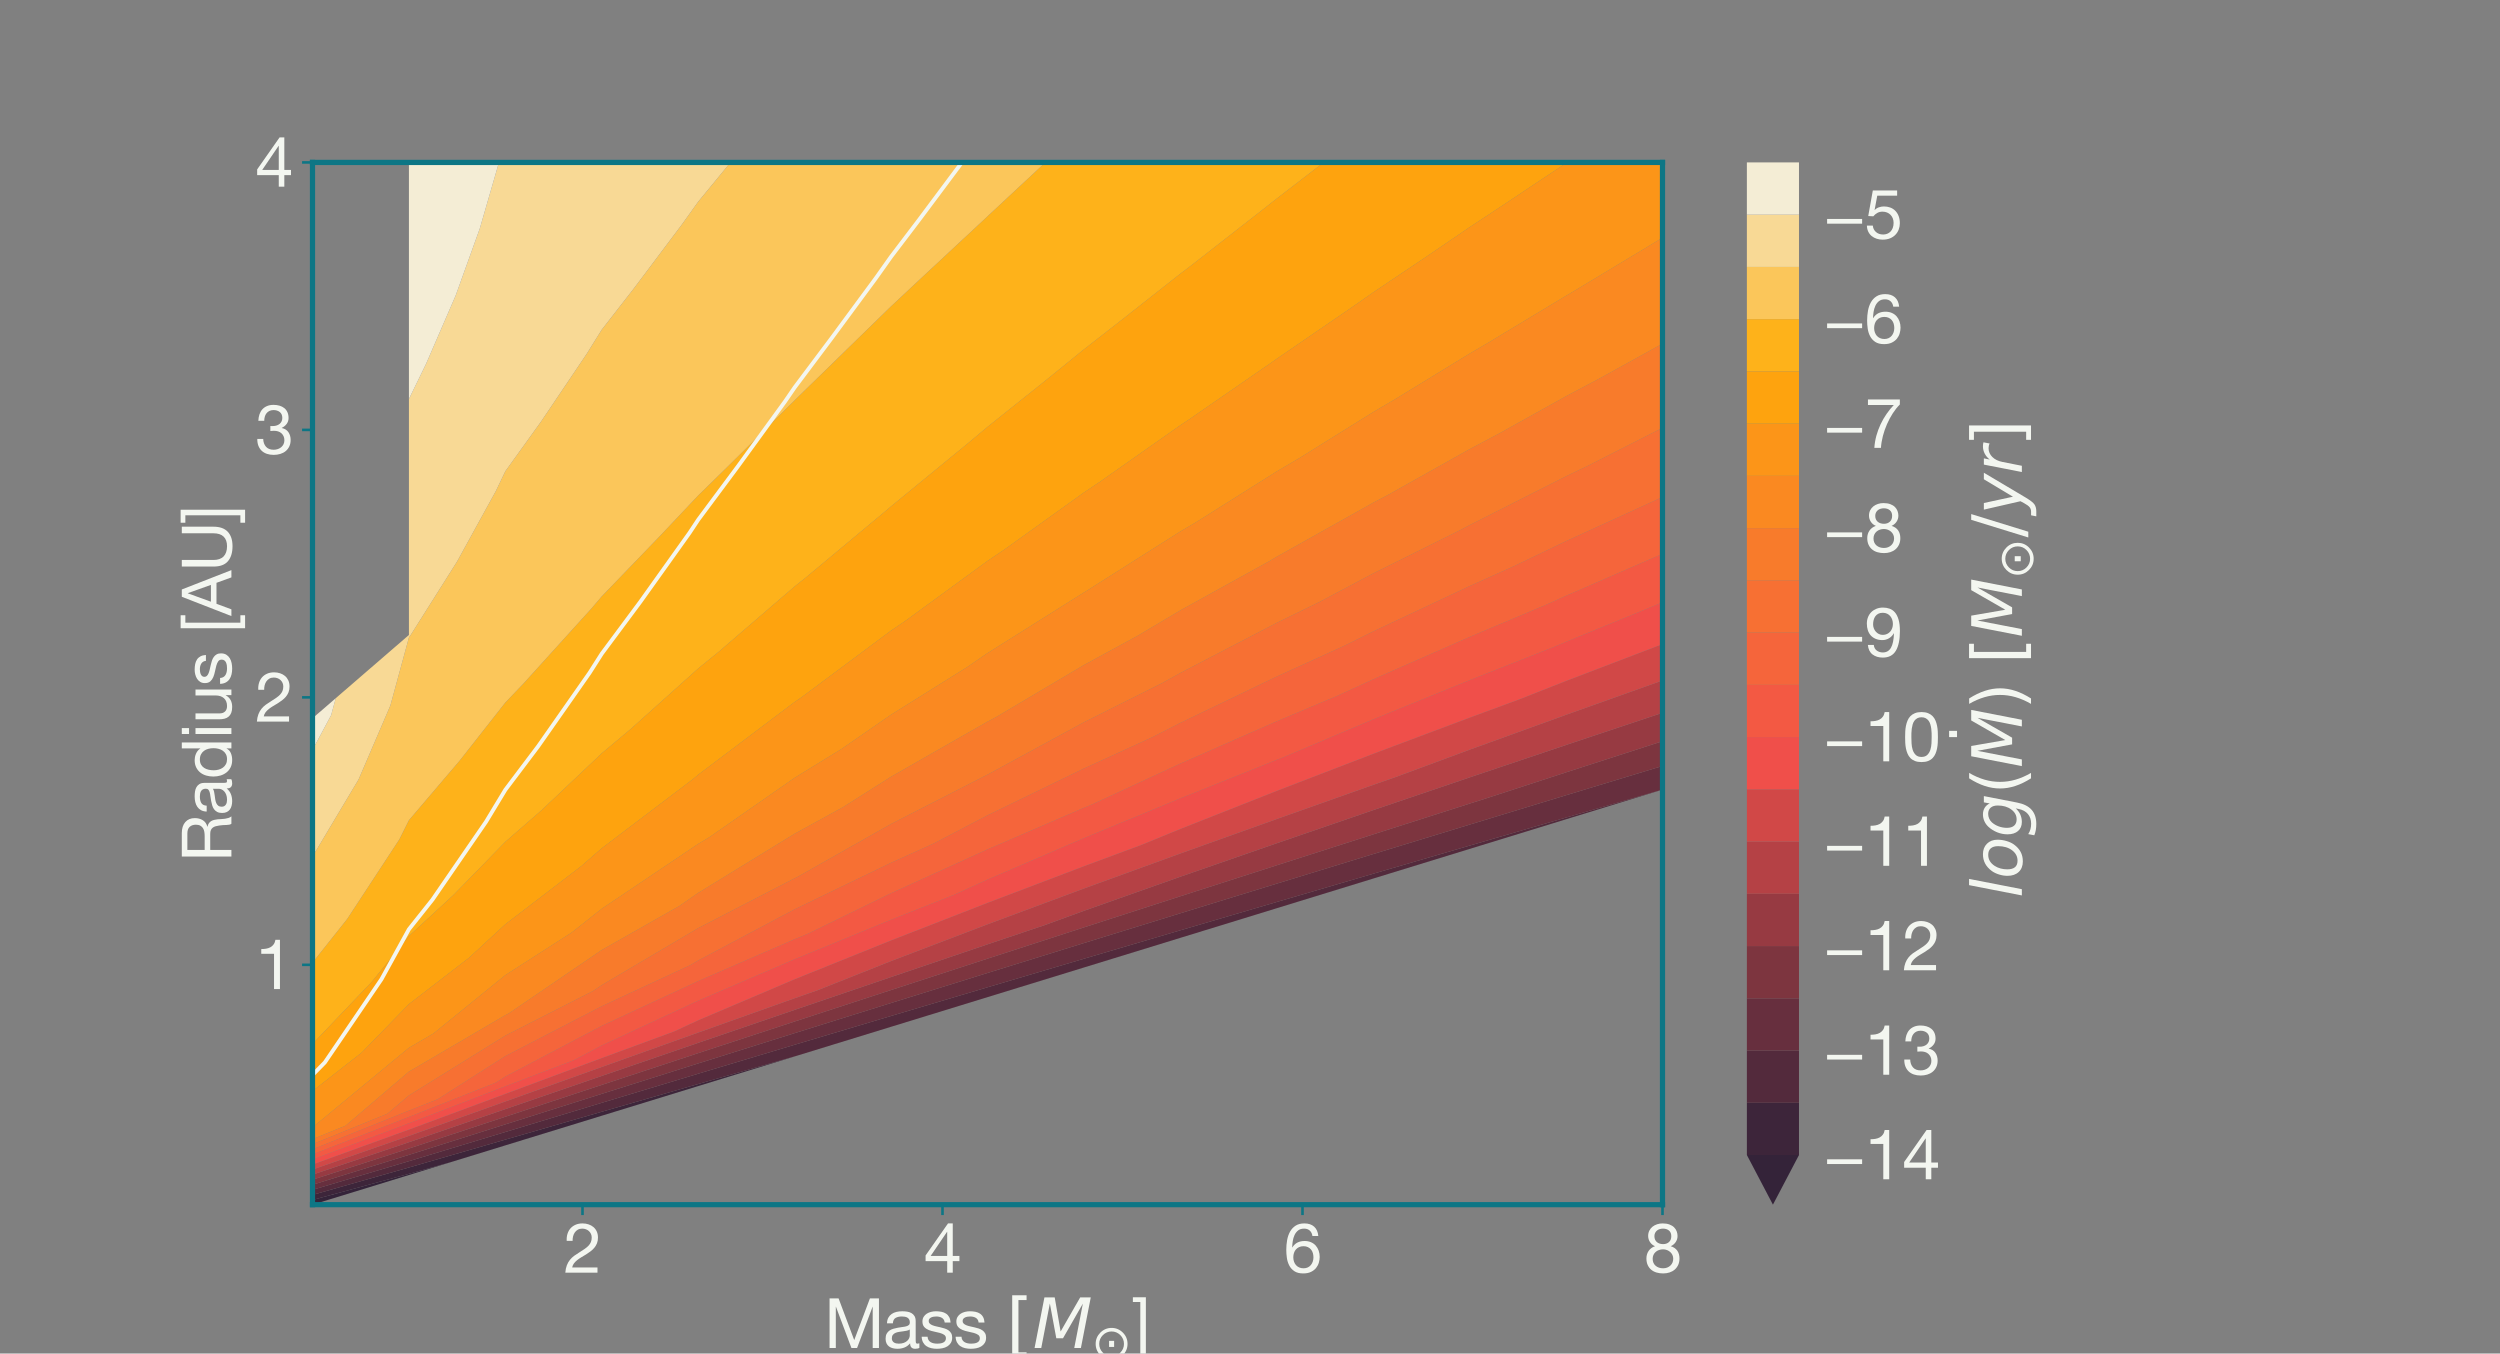 <?xml version="1.0" encoding="utf-8" standalone="no"?>
<!DOCTYPE svg PUBLIC "-//W3C//DTD SVG 1.1//EN"
  "http://www.w3.org/Graphics/SVG/1.1/DTD/svg11.dtd">
<svg xmlns:xlink="http://www.w3.org/1999/xlink" width="958.11pt" height="518.74pt" viewBox="0 0 958.11 518.74" xmlns="http://www.w3.org/2000/svg" version="1.1">
 <rect x="0" y="0" width="958.11" height="518.74" fill="#808080" stroke="none"/>
 <defs>
  <style type="text/css">*{stroke-linejoin: round; stroke-linecap: butt}</style>
 </defs>
 <g id="figure_1">
  <g id="patch_1">
   <path d="M 0 518.74 
L 958.11 518.74 
L 958.11 0 
L 0 0 
L 0 518.74 
z
" style="fill: none"/>
  </g>
  <g id="axes_1">
   <g id="patch_2">
    <path d="M 119.764 461.679 
L 637.143 461.679 
L 637.143 62.249 
L 119.764 62.249 
L 119.764 461.679 
z
" style="fill: none"/>
   </g>
   <g id="PathCollection_1">
    <path d="M 156.719 449.856 
L 172.931 445.333 
L 156.719 450.317 
L 119.764 461.679 
L 119.764 459.879 
z
" clip-path="url(#p3013d9d5b5)" style="fill: #342339"/>
   </g>
   <g id="PathCollection_2">
    <path d="M 156.719 447.434 
L 193.675 436.747 
L 230.631 426.067 
L 267.587 415.434 
L 304.542 404.853 
L 305.464 404.589 
L 304.542 404.872 
L 267.587 416.233 
L 230.631 427.595 
L 193.675 438.956 
L 172.931 445.333 
L 156.719 449.856 
L 119.764 459.879 
L 119.764 457.937 
z
" clip-path="url(#p3013d9d5b5)" style="fill: #3d253a"/>
   </g>
   <g id="PathCollection_3">
    <path d="M 156.719 445.012 
L 193.675 433.824 
L 230.631 422.637 
L 267.587 411.491 
L 304.542 400.396 
L 341.498 389.358 
L 378.454 378.371 
L 415.409 367.426 
L 452.365 356.528 
L 489.321 345.671 
L 526.276 334.85 
L 563.232 324.065 
L 600.188 313.315 
L 637.143 302.6 
L 637.143 302.619 
L 600.188 313.981 
L 563.232 325.342 
L 526.276 336.704 
L 489.321 348.065 
L 452.365 359.426 
L 415.409 370.788 
L 378.454 382.149 
L 341.498 393.51 
L 305.464 404.589 
L 304.542 404.853 
L 267.587 415.434 
L 230.631 426.067 
L 193.675 436.747 
L 156.719 447.434 
L 119.764 457.937 
L 119.764 455.995 
z
" clip-path="url(#p3013d9d5b5)" style="fill: #532a3c"/>
   </g>
   <g id="PathCollection_4">
    <path d="M 156.719 442.591 
L 193.675 430.902 
L 230.631 419.206 
L 267.587 407.549 
L 304.542 395.94 
L 341.498 384.387 
L 378.454 372.885 
L 415.409 361.42 
L 452.365 350.007 
L 489.321 338.64 
L 526.276 327.311 
L 563.232 316.02 
L 600.188 304.766 
L 637.143 293.545 
L 637.143 302.6 
L 600.188 313.315 
L 563.232 324.065 
L 526.276 334.85 
L 489.321 345.671 
L 452.365 356.528 
L 415.409 367.426 
L 378.454 378.371 
L 341.498 389.358 
L 304.542 400.396 
L 267.587 411.491 
L 230.631 422.637 
L 193.675 433.824 
L 156.719 445.012 
L 119.764 455.995 
L 119.764 454.053 
z
" clip-path="url(#p3013d9d5b5)" style="fill: #672f3e"/>
   </g>
   <g id="PathCollection_5">
    <path d="M 156.719 440.169 
L 193.675 427.98 
L 230.631 415.775 
L 267.587 403.606 
L 304.542 391.483 
L 341.498 379.417 
L 378.454 367.4 
L 415.409 355.414 
L 452.365 343.486 
L 489.321 331.61 
L 526.276 319.772 
L 563.232 307.976 
L 569.06 306.13 
L 600.188 295.994 
L 637.143 284.062 
L 637.143 286.595 
L 637.143 293.545 
L 600.188 304.766 
L 563.232 316.02 
L 526.276 327.311 
L 489.321 338.64 
L 452.365 350.007 
L 415.409 361.42 
L 378.454 372.885 
L 341.498 384.387 
L 304.542 395.94 
L 267.587 407.549 
L 230.631 419.206 
L 193.675 430.902 
L 156.719 442.591 
L 119.764 454.053 
L 119.764 452.112 
z
" clip-path="url(#p3013d9d5b5)" style="fill: #7d353f"/>
   </g>
   <g id="PathCollection_6">
    <path d="M 156.719 437.747 
L 193.675 425.058 
L 230.631 412.344 
L 267.587 399.664 
L 304.542 387.026 
L 341.498 374.446 
L 378.454 361.915 
L 400.489 354.5 
L 415.409 349.065 
L 452.365 335.997 
L 489.321 323.161 
L 526.276 310.476 
L 563.232 297.932 
L 600.188 285.506 
L 637.143 273.171 
L 637.143 284.062 
L 600.188 295.994 
L 569.06 306.13 
L 563.232 307.976 
L 526.276 319.772 
L 489.321 331.61 
L 452.365 343.486 
L 415.409 355.414 
L 378.454 367.4 
L 341.498 379.417 
L 304.542 391.483 
L 267.587 403.606 
L 230.631 415.775 
L 193.675 427.98 
L 156.719 440.169 
L 119.764 452.112 
L 119.764 450.17 
z
" clip-path="url(#p3013d9d5b5)" style="fill: #973a42"/>
   </g>
   <g id="PathCollection_7">
    <path d="M 156.719 435.326 
L 193.675 422.136 
L 230.631 408.913 
L 267.587 395.721 
L 304.542 382.57 
L 313.252 379.531 
L 341.498 368.317 
L 378.454 354.236 
L 415.409 340.516 
L 452.365 327.094 
L 489.321 313.88 
L 526.276 300.792 
L 534.664 297.875 
L 563.232 287.315 
L 600.188 273.944 
L 637.143 260.777 
L 637.143 270.57 
L 637.143 273.171 
L 600.188 285.506 
L 563.232 297.932 
L 526.276 310.476 
L 489.321 323.161 
L 452.365 335.997 
L 415.409 349.065 
L 400.489 354.5 
L 378.454 361.915 
L 341.498 374.446 
L 304.542 387.026 
L 267.587 399.664 
L 230.631 412.344 
L 193.675 425.058 
L 156.719 437.747 
L 119.764 450.17 
L 119.764 448.228 
z
" clip-path="url(#p3013d9d5b5)" style="fill: #b54145"/>
   </g>
   <g id="PathCollection_8">
    <path d="M 156.719 432.904 
L 193.675 419.213 
L 230.631 405.483 
L 258.381 395.276 
L 267.587 391.004 
L 304.542 375.286 
L 341.498 360.394 
L 378.454 346.01 
L 415.409 331.967 
L 437.568 323.745 
L 452.365 317.679 
L 489.321 303.09 
L 526.276 288.886 
L 563.232 275.023 
L 582.055 268.094 
L 600.188 260.956 
L 637.143 246.84 
L 637.143 254.545 
L 637.143 260.777 
L 600.188 273.944 
L 563.232 287.315 
L 534.664 297.875 
L 526.276 300.792 
L 489.321 313.88 
L 452.365 327.094 
L 415.409 340.516 
L 378.454 354.236 
L 341.498 368.317 
L 313.252 379.531 
L 304.542 382.57 
L 267.587 395.721 
L 230.631 408.913 
L 193.675 422.136 
L 156.719 435.326 
L 119.764 448.228 
L 119.764 446.286 
z
" clip-path="url(#p3013d9d5b5)" style="fill: #d14847"/>
   </g>
   <g id="PathCollection_9">
    <path d="M 156.719 430.482 
L 193.675 416.291 
L 219.836 406.336 
L 230.631 400.643 
L 267.587 383.49 
L 304.542 367.613 
L 341.498 352.471 
L 365.705 342.892 
L 378.454 337.088 
L 415.409 321.185 
L 452.365 305.95 
L 489.321 291.195 
L 491.396 290.391 
L 526.276 275.68 
L 563.232 260.666 
L 595.695 247.865 
L 600.188 245.962 
L 637.143 230.845 
L 637.143 238.521 
L 637.143 246.84 
L 600.188 260.956 
L 582.055 268.094 
L 563.232 275.023 
L 526.276 288.886 
L 489.321 303.09 
L 452.365 317.679 
L 437.568 323.745 
L 415.409 331.967 
L 378.454 346.01 
L 341.498 360.394 
L 304.542 375.286 
L 267.587 391.004 
L 258.381 395.276 
L 230.631 405.483 
L 193.675 419.213 
L 156.719 432.904 
L 119.764 446.286 
L 119.764 444.345 
z
" clip-path="url(#p3013d9d5b5)" style="fill: #f04f4a"/>
   </g>
   <g id="PathCollection_10">
    <path d="M 156.719 428.061 
L 190.059 414.88 
L 193.675 412.573 
L 230.631 393.138 
L 267.587 375.977 
L 304.542 359.939 
L 309.686 357.818 
L 341.498 342.3 
L 378.454 325.511 
L 415.409 309.572 
L 418.342 308.359 
L 452.365 292.633 
L 489.321 276.42 
L 512.72 266.572 
L 526.276 260.335 
L 563.232 244.097 
L 593.086 231.526 
L 600.188 228.309 
L 637.143 212.239 
L 637.143 222.496 
L 637.143 230.845 
L 600.188 245.962 
L 595.695 247.865 
L 563.232 260.666 
L 526.276 275.68 
L 491.396 290.391 
L 489.321 291.195 
L 452.365 305.95 
L 415.409 321.185 
L 378.454 337.088 
L 365.705 342.892 
L 341.498 352.471 
L 304.542 367.613 
L 267.587 383.49 
L 230.631 400.643 
L 219.836 406.336 
L 193.675 416.291 
L 156.719 430.482 
L 119.764 444.345 
L 119.764 442.403 
z
" clip-path="url(#p3013d9d5b5)" style="fill: #f35943"/>
   </g>
   <g id="PathCollection_11">
    <path d="M 156.719 425.639 
L 167.724 421.289 
L 193.675 404.732 
L 230.631 385.634 
L 264.705 369.803 
L 267.587 368.092 
L 304.542 348.477 
L 341.498 330.661 
L 357.915 323.221 
L 378.454 312.466 
L 415.409 294.518 
L 441.363 282.659 
L 452.365 277.05 
L 489.321 259.273 
L 515.228 247.483 
L 526.276 241.998 
L 563.232 224.606 
L 580.269 216.962 
L 600.188 207.38 
L 637.143 190.498 
L 637.143 206.471 
L 637.143 212.239 
L 600.188 228.309 
L 593.086 231.526 
L 563.232 244.097 
L 526.276 260.335 
L 512.72 266.572 
L 489.321 276.42 
L 452.365 292.633 
L 418.342 308.359 
L 415.409 309.572 
L 378.454 325.511 
L 341.498 342.3 
L 309.686 357.818 
L 304.542 359.939 
L 267.587 375.977 
L 230.631 393.138 
L 193.675 412.573 
L 190.059 414.88 
L 156.719 428.061 
L 119.764 442.403 
L 119.764 440.461 
z
" clip-path="url(#p3013d9d5b5)" style="fill: #f5653b"/>
   </g>
   <g id="PathCollection_12">
    <path d="M 148.546 426.791 
L 156.719 419.817 
L 193.675 396.892 
L 227.384 379.747 
L 230.631 377.532 
L 267.587 355.693 
L 304.542 336.604 
L 305.639 336.077 
L 341.498 315.781 
L 378.454 296.876 
L 378.586 296.813 
L 415.409 276.8 
L 445.353 261.804 
L 452.365 257.915 
L 489.321 238.698 
L 505.588 230.738 
L 526.276 219.768 
L 559.647 203.153 
L 563.232 201.24 
L 600.188 182.537 
L 608.519 178.528 
L 637.143 163.977 
L 637.143 174.422 
L 637.143 190.447 
L 637.143 190.498 
L 600.188 207.38 
L 580.269 216.962 
L 563.232 224.606 
L 526.276 241.998 
L 515.228 247.483 
L 489.321 259.273 
L 452.365 277.05 
L 441.363 282.659 
L 415.409 294.518 
L 378.454 312.466 
L 357.915 323.221 
L 341.498 330.661 
L 304.542 348.477 
L 267.587 368.092 
L 264.705 369.803 
L 230.631 385.634 
L 193.675 404.732 
L 167.724 421.289 
L 156.719 425.639 
L 119.764 440.461 
L 119.764 438.519 
z
" clip-path="url(#p3013d9d5b5)" style="fill: #f77033"/>
   </g>
   <g id="PathCollection_13">
    <path d="M 132.437 431.414 
L 156.719 410.694 
L 193.675 389.051 
L 195.009 388.373 
L 230.631 364.075 
L 260.351 347.216 
L 267.587 342.193 
L 304.542 319.527 
L 323.13 309.315 
L 341.498 297.676 
L 378.454 276.574 
L 381.693 274.852 
L 415.409 254.873 
L 436.23 243.532 
L 452.365 233.918 
L 486.252 215.187 
L 489.321 213.36 
L 526.276 192.66 
L 532.34 189.458 
L 563.232 172.14 
L 574.652 166.082 
L 600.188 151.851 
L 613.488 144.796 
L 637.143 131.714 
L 637.143 142.372 
L 637.143 158.397 
L 637.143 163.977 
L 608.519 178.528 
L 600.188 182.537 
L 563.232 201.24 
L 559.647 203.153 
L 526.276 219.768 
L 505.588 230.738 
L 489.321 238.698 
L 452.365 257.915 
L 445.353 261.804 
L 415.409 276.8 
L 378.586 296.813 
L 378.454 296.876 
L 341.498 315.781 
L 305.639 336.077 
L 304.542 336.604 
L 267.587 355.693 
L 230.631 377.532 
L 227.384 379.747 
L 193.675 396.892 
L 156.719 419.817 
L 148.546 426.791 
L 119.764 438.519 
L 119.764 436.578 
z
" clip-path="url(#p3013d9d5b5)" style="fill: #f87b2b"/>
   </g>
   <g id="PathCollection_14">
    <path d="M 119.764 435.05 
L 119.764 432.082 
L 156.719 401.57 
L 166.146 396.063 
L 193.675 373.713 
L 219.156 357.348 
L 230.631 348.268 
L 267.587 323.419 
L 271.827 320.881 
L 304.542 298.1 
L 322.638 286.955 
L 341.498 273.899 
L 370.74 255.612 
L 378.454 250.311 
L 415.409 227.067 
L 416.033 226.701 
L 452.365 203.684 
L 458.538 200.046 
L 489.321 180.67 
L 498.095 175.496 
L 526.276 157.936 
L 534.923 152.848 
L 563.232 135.52 
L 569.43 131.899 
L 600.188 113.352 
L 601.657 112.505 
L 631.507 94.529 
L 637.143 91.089 
L 637.143 94.298 
L 637.143 110.323 
L 637.143 126.348 
L 637.143 131.714 
L 613.488 144.796 
L 600.188 151.851 
L 574.652 166.082 
L 563.232 172.14 
L 532.34 189.458 
L 526.276 192.66 
L 489.321 213.36 
L 486.252 215.187 
L 452.365 233.918 
L 436.23 243.532 
L 415.409 254.873 
L 381.693 274.852 
L 378.454 276.574 
L 341.498 297.676 
L 323.13 309.315 
L 304.542 319.527 
L 267.587 342.193 
L 260.351 347.216 
L 230.631 364.075 
L 195.009 388.373 
L 193.675 389.051 
L 156.719 410.694 
L 132.437 431.414 
L 119.764 436.578 
z
" clip-path="url(#p3013d9d5b5)" style="fill: #fa8921"/>
   </g>
   <g id="PathCollection_15">
    <path d="M 138.632 403.394 
L 156.719 384.823 
L 179.817 367.023 
L 193.675 354.223 
L 222.794 331.936 
L 230.631 325.089 
L 265.498 298.667 
L 267.587 296.913 
L 304.542 269.04 
L 307.004 267.369 
L 341.498 241.687 
L 346.869 238.041 
L 378.454 214.987 
L 384.95 210.604 
L 415.409 188.759 
L 421.085 184.966 
L 452.365 162.977 
L 455.34 161.003 
L 487.795 138.592 
L 489.321 137.501 
L 518.323 117.629 
L 526.276 112.061 
L 547.235 97.984 
L 563.232 87.068 
L 574.621 79.555 
L 600.188 62.517 
L 600.601 62.249 
L 637.143 62.249 
L 637.143 78.274 
L 637.143 91.089 
L 631.507 94.529 
L 601.657 112.505 
L 600.188 113.352 
L 569.43 131.899 
L 563.232 135.52 
L 534.923 152.848 
L 526.276 157.936 
L 498.095 175.496 
L 489.321 180.67 
L 458.538 200.046 
L 452.365 203.684 
L 416.033 226.701 
L 415.409 227.067 
L 378.454 250.311 
L 370.74 255.612 
L 341.498 273.899 
L 322.638 286.955 
L 304.542 298.1 
L 271.827 320.881 
L 267.587 323.419 
L 230.631 348.268 
L 219.156 357.348 
L 193.675 373.713 
L 166.146 396.063 
L 156.719 401.57 
L 119.764 432.082 
L 119.764 418.169 
z
" clip-path="url(#p3013d9d5b5)" style="fill: #fc9518"/>
   </g>
   <g id="PathCollection_16">
    <path d="M 119.764 408.421 
L 119.764 400.091 
L 142.568 376.184 
L 156.719 358.749 
L 173.8 342.982 
L 193.675 322.608 
L 207.515 310.55 
L 230.631 288.692 
L 241.687 279.417 
L 267.587 256.191 
L 275.5 249.743 
L 304.542 224.75 
L 308.553 221.564 
L 340.564 194.868 
L 341.498 194.057 
L 371.289 169.616 
L 378.454 163.603 
L 400.839 145.72 
L 415.409 133.891 
L 429.246 123.106 
L 452.365 104.898 
L 456.57 101.7 
L 482.524 81.443 
L 489.321 76.092 
L 507.295 62.249 
L 526.276 62.249 
L 563.232 62.249 
L 600.188 62.249 
L 600.601 62.249 
L 600.188 62.517 
L 574.621 79.555 
L 563.232 87.068 
L 547.235 97.984 
L 526.276 112.061 
L 518.323 117.629 
L 489.321 137.501 
L 487.795 138.592 
L 455.34 161.003 
L 452.365 162.977 
L 421.085 184.966 
L 415.409 188.759 
L 384.95 210.604 
L 378.454 214.987 
L 346.869 238.041 
L 341.498 241.687 
L 307.004 267.369 
L 304.542 269.04 
L 267.587 296.913 
L 265.498 298.667 
L 230.631 325.089 
L 222.794 331.936 
L 193.675 354.223 
L 179.817 367.023 
L 156.719 384.823 
L 138.632 403.394 
L 119.764 418.169 
z
" clip-path="url(#p3013d9d5b5)" style="fill: #fea30e"/>
   </g>
   <g id="PathCollection_17">
    <path d="M 119.764 381.793 
L 119.764 368.941 
L 133.083 352.161 
L 153.035 321.716 
L 156.719 314.348 
L 176.184 291.499 
L 193.675 269.238 
L 200.565 262.03 
L 226.554 233.328 
L 230.631 228.54 
L 252.678 205.676 
L 267.587 189.884 
L 278.595 179.115 
L 304.33 153.632 
L 304.542 153.413 
L 329.321 129.25 
L 341.498 117.387 
L 353.767 105.914 
L 377.741 83.59 
L 378.454 82.907 
L 400.63 62.249 
L 415.409 62.249 
L 452.365 62.249 
L 489.321 62.249 
L 507.295 62.249 
L 489.321 76.092 
L 482.524 81.443 
L 456.57 101.7 
L 452.365 104.898 
L 429.246 123.106 
L 415.409 133.891 
L 400.839 145.72 
L 378.454 163.603 
L 371.289 169.616 
L 341.498 194.057 
L 340.564 194.868 
L 308.553 221.564 
L 304.542 224.75 
L 275.5 249.743 
L 267.587 256.191 
L 241.687 279.417 
L 230.631 288.692 
L 207.515 310.55 
L 193.675 322.608 
L 173.8 342.982 
L 156.719 358.749 
L 142.568 376.184 
L 119.764 400.091 
z
" clip-path="url(#p3013d9d5b5)" style="fill: #feb21a"/>
   </g>
   <g id="PathCollection_18">
    <path d="M 119.764 355.164 
L 119.764 328.535 
L 119.764 328.297 
L 137.463 298.642 
L 149.607 270.385 
L 156.719 244.321 
L 157.472 243.24 
L 175.17 215.207 
L 190.034 188.191 
L 193.675 180.589 
L 207.341 161.584 
L 224.806 135.676 
L 230.631 126.325 
L 242.987 110.455 
L 261.376 85.975 
L 267.587 77.287 
L 279.955 62.249 
L 304.542 62.249 
L 341.498 62.249 
L 378.454 62.249 
L 400.63 62.249 
L 378.454 82.907 
L 377.741 83.59 
L 353.767 105.914 
L 341.498 117.387 
L 329.321 129.25 
L 304.542 153.413 
L 304.33 153.632 
L 278.595 179.115 
L 267.587 189.884 
L 252.678 205.676 
L 230.631 228.54 
L 226.554 233.328 
L 200.565 262.03 
L 193.675 269.238 
L 176.184 291.499 
L 156.719 314.348 
L 153.035 321.716 
L 133.083 352.161 
L 119.764 368.941 
z
" clip-path="url(#p3013d9d5b5)" style="fill: #fbc65a"/>
   </g>
   <g id="PathCollection_19">
    <path d="M 119.764 301.907 
L 119.764 287.404 
L 126.896 274.109 
L 128.679 267.575 
L 156.719 243.347 
L 156.719 217.476 
L 156.719 191.605 
L 156.719 165.734 
L 156.719 152.92 
L 163.282 139.459 
L 174.63 113.257 
L 183.882 87.563 
L 191.215 62.249 
L 193.675 62.249 
L 230.631 62.249 
L 267.587 62.249 
L 279.955 62.249 
L 267.587 77.287 
L 261.376 85.975 
L 242.987 110.455 
L 230.631 126.325 
L 224.806 135.676 
L 207.341 161.584 
L 193.675 180.589 
L 190.034 188.191 
L 175.17 215.207 
L 157.472 243.24 
L 156.719 244.321 
L 149.607 270.385 
L 137.463 298.642 
L 119.764 328.297 
z
" clip-path="url(#p3013d9d5b5)" style="fill: #f8d995"/>
   </g>
   <g id="PathCollection_20">
    <path d="M 119.764 275.278 
L 128.679 267.575 
L 126.896 274.109 
L 119.764 287.404 
z
" clip-path="url(#p3013d9d5b5)" style="fill: #f4edd5"/>
    <path d="M 156.719 139.863 
L 156.719 113.991 
L 156.719 88.12 
L 156.719 62.249 
L 191.215 62.249 
L 183.882 87.563 
L 174.63 113.257 
L 163.282 139.459 
L 156.719 152.92 
z
" clip-path="url(#p3013d9d5b5)" style="fill: #f4edd5"/>
   </g>
   <g id="matplotlib.axis_1">
    <g id="xtick_1">
     <g id="line2d_1">
      <defs>
       <path id="m4ca82d173e" d="M 0 0 
L 0 4 
" style="stroke: #0d7685"/>
      </defs>
      <g>
       <use xlink:href="#m4ca82d173e" x="223.24" y="461.679" style="fill: #0d7685; stroke: #0d7685"/>
      </g>
     </g>
     <g id="text_1">
      <!-- 2 -->
      <g style="fill: #f3f6f0" transform="translate(216.012 487.744)scale(0.26 -0.26)">
       <defs>
        <path id="HelveticaNeue-32" d="M 282 2931 
L 826 2931 
Q 819 3136 867 3337 
Q 915 3539 1024 3699 
Q 1133 3859 1302 3958 
Q 1472 4058 1709 4058 
Q 1888 4058 2048 4000 
Q 2208 3942 2326 3833 
Q 2445 3725 2515 3574 
Q 2586 3424 2586 3238 
Q 2586 3002 2512 2822 
Q 2438 2643 2294 2489 
Q 2150 2336 1932 2185 
Q 1715 2035 1427 1856 
Q 1190 1715 972 1555 
Q 755 1395 582 1184 
Q 410 973 298 688 
Q 186 403 154 0 
L 3117 0 
L 3117 480 
L 787 480 
Q 826 691 950 854 
Q 1075 1018 1251 1158 
Q 1427 1299 1638 1424 
Q 1850 1549 2061 1677 
Q 2272 1811 2470 1958 
Q 2669 2106 2822 2288 
Q 2976 2470 3069 2700 
Q 3162 2931 3162 3232 
Q 3162 3552 3050 3795 
Q 2938 4038 2746 4201 
Q 2554 4365 2294 4451 
Q 2035 4538 1741 4538 
Q 1382 4538 1100 4416 
Q 819 4294 630 4080 
Q 442 3866 352 3571 
Q 262 3277 282 2931 
z
" transform="scale(0.016)"/>
       </defs>
       <use xlink:href="#HelveticaNeue-32"/>
      </g>
     </g>
    </g>
    <g id="xtick_2">
     <g id="line2d_2">
      <g>
       <use xlink:href="#m4ca82d173e" x="361.208" y="461.679" style="fill: #0d7685; stroke: #0d7685"/>
      </g>
     </g>
     <g id="text_2">
      <!-- 4 -->
      <g style="fill: #f3f6f0" transform="translate(353.98 487.744)scale(0.26 -0.26)">
       <defs>
        <path id="HelveticaNeue-34" d="M 2170 1542 
L 646 1542 
L 2157 3763 
L 2170 3763 
L 2170 1542 
z
M 2682 1542 
L 2682 4538 
L 2246 4538 
L 179 1587 
L 179 1062 
L 2170 1062 
L 2170 0 
L 2682 0 
L 2682 1062 
L 3296 1062 
L 3296 1542 
L 2682 1542 
z
" transform="scale(0.016)"/>
       </defs>
       <use xlink:href="#HelveticaNeue-34"/>
      </g>
     </g>
    </g>
    <g id="xtick_3">
     <g id="line2d_3">
      <g>
       <use xlink:href="#m4ca82d173e" x="499.175" y="461.679" style="fill: #0d7685; stroke: #0d7685"/>
      </g>
     </g>
     <g id="text_3">
      <!-- 6 -->
      <g style="fill: #f3f6f0" transform="translate(491.948 487.744)scale(0.26 -0.26)">
       <defs>
        <path id="HelveticaNeue-36" d="M 2650 3379 
L 3194 3379 
Q 3142 3942 2809 4240 
Q 2477 4538 1914 4538 
Q 1427 4538 1107 4333 
Q 787 4128 595 3789 
Q 403 3450 323 3011 
Q 243 2573 243 2106 
Q 243 1747 297 1363 
Q 352 979 518 659 
Q 685 339 992 134 
Q 1299 -70 1805 -70 
Q 2234 -70 2525 74 
Q 2816 218 2992 438 
Q 3168 659 3245 928 
Q 3322 1197 3322 1446 
Q 3322 1760 3226 2029 
Q 3130 2298 2954 2496 
Q 2778 2694 2518 2806 
Q 2259 2918 1933 2918 
Q 1562 2918 1277 2777 
Q 992 2637 800 2323 
L 787 2336 
Q 794 2598 838 2899 
Q 883 3200 1001 3459 
Q 1120 3718 1331 3888 
Q 1542 4058 1888 4058 
Q 2214 4058 2412 3872 
Q 2611 3686 2650 3379 
z
M 1830 2438 
Q 2061 2438 2233 2355 
Q 2406 2272 2521 2134 
Q 2637 1997 2691 1808 
Q 2746 1619 2746 1408 
Q 2746 1210 2685 1027 
Q 2624 845 2509 704 
Q 2394 563 2224 483 
Q 2054 403 1830 403 
Q 1606 403 1430 483 
Q 1254 563 1136 697 
Q 1018 832 954 1017 
Q 890 1203 890 1414 
Q 890 1626 950 1814 
Q 1011 2003 1132 2140 
Q 1254 2278 1427 2358 
Q 1600 2438 1830 2438 
z
" transform="scale(0.016)"/>
       </defs>
       <use xlink:href="#HelveticaNeue-36"/>
      </g>
     </g>
    </g>
    <g id="xtick_4">
     <g id="line2d_4">
      <g>
       <use xlink:href="#m4ca82d173e" x="637.143" y="461.679" style="fill: #0d7685; stroke: #0d7685"/>
      </g>
     </g>
     <g id="text_4">
      <!-- 8 -->
      <g style="fill: #f3f6f0" transform="translate(629.916 487.744)scale(0.26 -0.26)">
       <defs>
        <path id="HelveticaNeue-38" d="M 992 3360 
Q 992 3533 1056 3661 
Q 1120 3789 1225 3878 
Q 1331 3968 1478 4013 
Q 1626 4058 1786 4058 
Q 2118 4058 2332 3882 
Q 2547 3706 2547 3360 
Q 2547 3014 2336 2822 
Q 2125 2630 1798 2630 
Q 1632 2630 1485 2675 
Q 1338 2720 1229 2809 
Q 1120 2899 1056 3036 
Q 992 3174 992 3360 
z
M 416 3379 
Q 416 3072 589 2813 
Q 762 2554 1050 2438 
Q 666 2304 461 2006 
Q 256 1709 256 1306 
Q 256 960 374 701 
Q 493 442 701 269 
Q 909 96 1190 13 
Q 1472 -70 1798 -70 
Q 2112 -70 2387 19 
Q 2662 109 2864 285 
Q 3066 461 3184 717 
Q 3302 973 3302 1306 
Q 3302 1728 3104 2019 
Q 2906 2310 2496 2438 
Q 2784 2566 2953 2819 
Q 3123 3072 3123 3379 
Q 3123 3597 3046 3805 
Q 2970 4013 2806 4176 
Q 2643 4339 2380 4438 
Q 2118 4538 1747 4538 
Q 1485 4538 1245 4461 
Q 1005 4384 819 4237 
Q 634 4090 525 3875 
Q 416 3661 416 3379 
z
M 832 1280 
Q 832 1478 905 1638 
Q 979 1798 1110 1913 
Q 1242 2029 1418 2089 
Q 1594 2150 1792 2150 
Q 1984 2150 2153 2083 
Q 2323 2016 2451 1901 
Q 2579 1786 2652 1629 
Q 2726 1472 2726 1286 
Q 2726 1094 2659 934 
Q 2592 774 2467 656 
Q 2342 538 2172 470 
Q 2003 403 1798 403 
Q 1376 403 1104 636 
Q 832 870 832 1280 
z
" transform="scale(0.016)"/>
       </defs>
       <use xlink:href="#HelveticaNeue-38"/>
      </g>
     </g>
    </g>
    <g id="text_5">
     <!-- Mass $[M_{\odot}$] -->
     <g style="fill: #f3f6f0" transform="translate(315.794 516.627)scale(0.26 -0.26)">
      <defs>
       <path id="HelveticaNeue-4d" d="M 512 4570 
L 512 0 
L 1088 0 
L 1088 3802 
L 1101 3802 
L 2528 0 
L 3046 0 
L 4474 3802 
L 4486 3802 
L 4486 0 
L 5062 0 
L 5062 4570 
L 4230 4570 
L 2784 730 
L 1344 4570 
L 512 4570 
z
" transform="scale(0.016)"/>
       <path id="HelveticaNeue-61" d="M 3341 13 
Q 3200 -70 2950 -70 
Q 2739 -70 2614 48 
Q 2490 166 2490 435 
Q 2266 166 1968 48 
Q 1670 -70 1325 -70 
Q 1101 -70 899 -19 
Q 698 32 550 141 
Q 403 250 316 426 
Q 230 602 230 851 
Q 230 1133 326 1312 
Q 422 1491 579 1603 
Q 736 1715 937 1772 
Q 1139 1830 1350 1869 
Q 1574 1914 1776 1936 
Q 1978 1958 2131 2000 
Q 2285 2042 2374 2122 
Q 2464 2202 2464 2355 
Q 2464 2534 2397 2643 
Q 2330 2752 2224 2809 
Q 2118 2867 1987 2886 
Q 1856 2906 1728 2906 
Q 1382 2906 1152 2774 
Q 922 2643 902 2278 
L 358 2278 
Q 371 2586 486 2797 
Q 602 3008 794 3139 
Q 986 3270 1232 3328 
Q 1478 3386 1760 3386 
Q 1984 3386 2205 3354 
Q 2426 3322 2605 3222 
Q 2784 3123 2893 2944 
Q 3002 2765 3002 2477 
L 3002 774 
Q 3002 582 3024 492 
Q 3046 403 3174 403 
Q 3245 403 3341 435 
L 3341 13 
z
M 2458 1709 
Q 2355 1632 2188 1597 
Q 2022 1562 1840 1539 
Q 1658 1517 1472 1488 
Q 1286 1459 1139 1395 
Q 992 1331 899 1212 
Q 806 1094 806 890 
Q 806 755 860 662 
Q 915 570 1001 512 
Q 1088 454 1203 428 
Q 1318 403 1446 403 
Q 1715 403 1907 476 
Q 2099 550 2220 662 
Q 2342 774 2400 905 
Q 2458 1037 2458 1152 
L 2458 1709 
z
" transform="scale(0.016)"/>
       <path id="HelveticaNeue-73" d="M 742 1043 
L 198 1043 
Q 211 736 326 521 
Q 442 307 634 176 
Q 826 45 1075 -12 
Q 1325 -70 1600 -70 
Q 1850 -70 2102 -22 
Q 2355 26 2556 147 
Q 2758 269 2883 467 
Q 3008 666 3008 966 
Q 3008 1203 2915 1363 
Q 2822 1523 2672 1628 
Q 2522 1734 2326 1798 
Q 2131 1862 1926 1907 
Q 1734 1952 1542 1993 
Q 1350 2035 1196 2096 
Q 1043 2157 944 2249 
Q 845 2342 845 2483 
Q 845 2611 909 2691 
Q 973 2771 1075 2819 
Q 1178 2867 1302 2886 
Q 1427 2906 1549 2906 
Q 1683 2906 1814 2877 
Q 1946 2848 2054 2784 
Q 2163 2720 2233 2614 
Q 2304 2509 2317 2349 
L 2861 2349 
Q 2842 2650 2733 2851 
Q 2624 3053 2441 3171 
Q 2259 3290 2022 3338 
Q 1786 3386 1504 3386 
Q 1286 3386 1065 3331 
Q 845 3277 669 3165 
Q 493 3053 381 2873 
Q 269 2694 269 2445 
Q 269 2125 429 1945 
Q 589 1766 829 1667 
Q 1069 1568 1350 1513 
Q 1632 1459 1872 1392 
Q 2112 1325 2272 1216 
Q 2432 1107 2432 896 
Q 2432 742 2355 643 
Q 2278 544 2160 493 
Q 2042 442 1901 422 
Q 1760 403 1632 403 
Q 1466 403 1309 435 
Q 1152 467 1027 540 
Q 902 614 825 739 
Q 749 864 742 1043 
z
" transform="scale(0.016)"/>
       <path id="HelveticaNeue-20" transform="scale(0.016)"/>
       <path id="DejaVuSans-5b" d="M 550 4863 
L 1875 4863 
L 1875 4416 
L 1125 4416 
L 1125 -397 
L 1875 -397 
L 1875 -844 
L 550 -844 
L 550 4863 
z
" transform="scale(0.016)"/>
       <path id="DejaVuSans-Oblique-4d" d="M 1081 4666 
L 2028 4666 
L 2572 1522 
L 4378 4666 
L 5350 4666 
L 4441 0 
L 3828 0 
L 4622 4091 
L 2791 897 
L 2175 897 
L 1581 4103 
L 788 0 
L 172 0 
L 1081 4666 
z
" transform="scale(0.016)"/>
       <path id="DejaVuSans-2299" d="M 2350 2403 
L 3013 2403 
L 3013 1609 
L 2350 1609 
L 2350 2403 
z
M 3306 3522 
Q 3016 3644 2681 3644 
Q 2347 3644 2056 3522 
Q 1769 3400 1531 3163 
Q 1291 2922 1172 2634 
Q 1053 2347 1053 2006 
Q 1053 1675 1172 1387 
Q 1291 1100 1531 859 
Q 1769 622 2056 500 
Q 2347 378 2681 378 
Q 3016 378 3306 500 
Q 3594 622 3831 859 
Q 4072 1100 4190 1387 
Q 4309 1675 4309 2006 
Q 4309 2347 4190 2634 
Q 4072 2922 3831 3163 
Q 3594 3400 3306 3522 
z
M 1878 3956 
Q 2250 4113 2681 4113 
Q 3113 4113 3484 3956 
Q 3856 3800 4163 3494 
Q 4472 3184 4625 2813 
Q 4778 2444 4778 2006 
Q 4778 1578 4625 1206 
Q 4472 838 4163 528 
Q 3856 222 3484 65 
Q 3113 -91 2681 -91 
Q 2250 -91 1878 65 
Q 1506 222 1200 528 
Q 891 838 738 1206 
Q 584 1578 584 2006 
Q 584 2444 738 2813 
Q 891 3184 1200 3494 
Q 1506 3800 1878 3956 
z
" transform="scale(0.016)"/>
       <path id="HelveticaNeue-5d" d="M 0 -826 
L 0 -1261 
L 1197 -1261 
L 1197 4678 
L 0 4678 
L 0 4243 
L 685 4243 
L 685 -826 
L 0 -826 
z
" transform="scale(0.016)"/>
      </defs>
      <use xlink:href="#HelveticaNeue-4d" transform="translate(0 0.016)"/>
      <use xlink:href="#HelveticaNeue-61" transform="translate(87.1 0.016)"/>
      <use xlink:href="#HelveticaNeue-73" transform="translate(140.8 0.016)"/>
      <use xlink:href="#HelveticaNeue-73" transform="translate(190.8 0.016)"/>
      <use xlink:href="#HelveticaNeue-20" transform="translate(240.8 0.016)"/>
      <use xlink:href="#DejaVuSans-5b" transform="translate(268.6 0.016)"/>
      <use xlink:href="#DejaVuSans-Oblique-4d" transform="translate(307.614 0.016)"/>
      <use xlink:href="#DejaVuSans-2299" transform="translate(393.893 -16.391)scale(0.7)"/>
      <use xlink:href="#HelveticaNeue-5d" transform="translate(455.28 0.016)"/>
     </g>
    </g>
   </g>
   <g id="matplotlib.axis_2">
    <g id="ytick_1">
     <g id="line2d_5">
      <defs>
       <path id="me1aeecb854" d="M 0 0 
L -4 0 
" style="stroke: #0d7685"/>
      </defs>
      <g>
       <use xlink:href="#me1aeecb854" x="119.764" y="369.774" style="fill: #0d7685; stroke: #0d7685"/>
      </g>
     </g>
     <g id="text_6">
      <!-- 1 -->
      <g style="fill: #f3f6f0" transform="translate(97.809 379.057)scale(0.26 -0.26)">
       <defs>
        <path id="HelveticaNeue-31" d="M 2278 0 
L 2278 4538 
L 1862 4538 
Q 1818 4282 1696 4115 
Q 1574 3949 1398 3853 
Q 1222 3757 1004 3721 
Q 787 3686 557 3686 
L 557 3251 
L 1734 3251 
L 1734 0 
L 2278 0 
z
" transform="scale(0.016)"/>
       </defs>
       <use xlink:href="#HelveticaNeue-31"/>
      </g>
     </g>
    </g>
    <g id="ytick_2">
     <g id="line2d_6">
      <g>
       <use xlink:href="#me1aeecb854" x="119.764" y="267.266" style="fill: #0d7685; stroke: #0d7685"/>
      </g>
     </g>
     <g id="text_7">
      <!-- 2 -->
      <g style="fill: #f3f6f0" transform="translate(97.809 276.549)scale(0.26 -0.26)">
       <use xlink:href="#HelveticaNeue-32"/>
      </g>
     </g>
    </g>
    <g id="ytick_3">
     <g id="line2d_7">
      <g>
       <use xlink:href="#me1aeecb854" x="119.764" y="164.757" style="fill: #0d7685; stroke: #0d7685"/>
      </g>
     </g>
     <g id="text_8">
      <!-- 3 -->
      <g style="fill: #f3f6f0" transform="translate(97.809 174.04)scale(0.26 -0.26)">
       <defs>
        <path id="HelveticaNeue-33" d="M 1395 2592 
L 1395 2131 
Q 1549 2150 1722 2150 
Q 1926 2150 2102 2096 
Q 2278 2042 2406 1930 
Q 2534 1818 2611 1654 
Q 2688 1491 2688 1280 
Q 2688 1075 2608 912 
Q 2528 749 2393 637 
Q 2259 525 2080 464 
Q 1901 403 1702 403 
Q 1235 403 992 681 
Q 749 960 736 1402 
L 192 1402 
Q 186 1050 291 774 
Q 397 499 595 310 
Q 794 122 1075 26 
Q 1357 -70 1702 -70 
Q 2022 -70 2307 16 
Q 2592 102 2803 275 
Q 3014 448 3139 707 
Q 3264 966 3264 1306 
Q 3264 1715 3062 2016 
Q 2861 2317 2445 2406 
L 2445 2419 
Q 2714 2541 2893 2777 
Q 3072 3014 3072 3322 
Q 3072 3635 2966 3865 
Q 2861 4096 2675 4243 
Q 2490 4390 2237 4464 
Q 1984 4538 1690 4538 
Q 1350 4538 1091 4429 
Q 832 4320 659 4128 
Q 486 3936 393 3667 
Q 301 3398 288 3072 
L 832 3072 
Q 832 3270 883 3449 
Q 934 3629 1040 3763 
Q 1146 3898 1309 3978 
Q 1472 4058 1690 4058 
Q 2035 4058 2265 3875 
Q 2496 3693 2496 3328 
Q 2496 3149 2425 3008 
Q 2355 2867 2236 2774 
Q 2118 2682 1961 2634 
Q 1805 2586 1632 2586 
L 1517 2586 
Q 1485 2586 1453 2586 
Q 1427 2586 1395 2592 
z
" transform="scale(0.016)"/>
       </defs>
       <use xlink:href="#HelveticaNeue-33"/>
      </g>
     </g>
    </g>
    <g id="ytick_4">
     <g id="line2d_8">
      <g>
       <use xlink:href="#me1aeecb854" x="119.764" y="62.249" style="fill: #0d7685; stroke: #0d7685"/>
      </g>
     </g>
     <g id="text_9">
      <!-- 4 -->
      <g style="fill: #f3f6f0" transform="translate(97.809 71.532)scale(0.26 -0.26)">
       <use xlink:href="#HelveticaNeue-34"/>
      </g>
     </g>
    </g>
    <g id="text_10">
     <!-- Radius [AU] -->
     <g style="fill: #f3f6f0" transform="translate(88.687 330.332)rotate(-90)scale(0.26 -0.26)">
      <defs>
       <path id="HelveticaNeue-52" d="M 499 4570 
L 499 0 
L 1107 0 
L 1107 1952 
L 2592 1952 
Q 2816 1952 2950 1885 
Q 3085 1818 3168 1706 
Q 3251 1594 3289 1443 
Q 3328 1293 3354 1126 
Q 3386 960 3392 787 
Q 3398 614 3404 464 
Q 3411 314 3433 192 
Q 3456 70 3520 0 
L 4198 0 
Q 4102 115 4054 265 
Q 4006 416 3980 582 
Q 3955 749 3948 921 
Q 3942 1094 3930 1261 
Q 3910 1427 3875 1580 
Q 3840 1734 3766 1859 
Q 3693 1984 3568 2073 
Q 3443 2163 3245 2202 
L 3245 2214 
Q 3661 2330 3849 2643 
Q 4038 2957 4038 3373 
Q 4038 3930 3670 4250 
Q 3302 4570 2650 4570 
L 499 4570 
z
M 2374 2464 
L 1107 2464 
L 1107 4058 
L 2618 4058 
Q 3046 4058 3238 3840 
Q 3430 3622 3430 3277 
Q 3430 3027 3344 2870 
Q 3258 2714 3114 2621 
Q 2970 2528 2778 2496 
Q 2586 2464 2374 2464 
z
" transform="scale(0.016)"/>
       <path id="HelveticaNeue-64" d="M 806 1626 
Q 806 1869 857 2099 
Q 909 2330 1024 2509 
Q 1139 2688 1331 2797 
Q 1523 2906 1798 2906 
Q 2080 2906 2278 2800 
Q 2477 2694 2601 2521 
Q 2726 2349 2784 2121 
Q 2842 1894 2842 1651 
Q 2842 1421 2787 1197 
Q 2733 973 2611 797 
Q 2490 621 2298 512 
Q 2106 403 1830 403 
Q 1568 403 1373 505 
Q 1178 608 1053 781 
Q 928 954 867 1174 
Q 806 1395 806 1626 
z
M 3366 0 
L 3366 4570 
L 2822 4570 
L 2822 2867 
L 2810 2867 
Q 2720 3014 2589 3113 
Q 2458 3213 2310 3273 
Q 2163 3334 2016 3360 
Q 1869 3386 1741 3386 
Q 1363 3386 1078 3248 
Q 794 3110 605 2876 
Q 416 2643 323 2329 
Q 230 2016 230 1664 
Q 230 1312 326 998 
Q 422 685 611 448 
Q 800 211 1085 70 
Q 1370 -70 1754 -70 
Q 2099 -70 2387 51 
Q 2675 173 2810 448 
L 2822 448 
L 2822 0 
L 3366 0 
z
" transform="scale(0.016)"/>
       <path id="HelveticaNeue-69" d="M 986 3904 
L 986 4570 
L 442 4570 
L 442 3904 
L 986 3904 
z
M 442 3309 
L 442 0 
L 986 0 
L 986 3309 
L 442 3309 
z
" transform="scale(0.016)"/>
       <path id="HelveticaNeue-75" d="M 3149 0 
L 3149 3309 
L 2605 3309 
L 2605 1440 
Q 2605 1216 2544 1027 
Q 2483 838 2361 697 
Q 2240 557 2057 480 
Q 1875 403 1626 403 
Q 1312 403 1133 582 
Q 954 762 954 1069 
L 954 3309 
L 410 3309 
L 410 1133 
Q 410 864 464 643 
Q 518 422 652 262 
Q 787 102 1004 16 
Q 1222 -70 1549 -70 
Q 1914 -70 2182 74 
Q 2451 218 2624 525 
L 2637 525 
L 2637 0 
L 3149 0 
z
" transform="scale(0.016)"/>
       <path id="HelveticaNeue-5b" d="M 1658 4243 
L 1658 4678 
L 461 4678 
L 461 -1261 
L 1658 -1261 
L 1658 -826 
L 973 -826 
L 973 4243 
L 1658 4243 
z
" transform="scale(0.016)"/>
       <path id="HelveticaNeue-41" d="M 1286 1888 
L 2061 4019 
L 2074 4019 
L 2835 1888 
L 1286 1888 
z
M 1741 4570 
L -38 0 
L 582 0 
L 1094 1376 
L 3027 1376 
L 3526 0 
L 4198 0 
L 2413 4570 
L 1741 4570 
z
" transform="scale(0.016)"/>
       <path id="HelveticaNeue-55" d="M 4147 1651 
L 4147 4570 
L 3539 4570 
L 3539 1651 
Q 3539 1037 3235 720 
Q 2931 403 2349 403 
Q 1734 403 1408 720 
Q 1082 1037 1082 1651 
L 1082 4570 
L 474 4570 
L 474 1651 
Q 474 736 970 317 
Q 1466 -102 2349 -102 
Q 3213 -102 3680 336 
Q 4147 774 4147 1651 
z
" transform="scale(0.016)"/>
      </defs>
      <use xlink:href="#HelveticaNeue-52"/>
      <use xlink:href="#HelveticaNeue-61" x="68.5"/>
      <use xlink:href="#HelveticaNeue-64" x="122.2"/>
      <use xlink:href="#HelveticaNeue-69" x="181.5"/>
      <use xlink:href="#HelveticaNeue-75" x="203.7"/>
      <use xlink:href="#HelveticaNeue-73" x="259.3"/>
      <use xlink:href="#HelveticaNeue-20" x="309.3"/>
      <use xlink:href="#HelveticaNeue-5b" x="337.1"/>
      <use xlink:href="#HelveticaNeue-41" x="363"/>
      <use xlink:href="#HelveticaNeue-55" x="427.8"/>
      <use xlink:href="#HelveticaNeue-5d" x="500"/>
     </g>
    </g>
   </g>
   <g id="PathCollection_21">
    <path d="M 119.764 411.996 
L 124.5 407.159 
L 146.18 375.296 
L 156.719 356.141 
L 165.733 344.8 
L 186.292 314.9 
L 193.675 302.683 
L 206.299 285.945 
L 225.951 257.867 
L 230.631 250.517 
L 245.417 230.622 
L 264.23 204.255 
L 267.587 199.189 
L 282.837 178.681 
L 300.82 153.92 
L 304.542 148.496 
L 318.474 129.917 
L 335.626 106.658 
L 341.498 98.376 
L 352.335 84.111 
L 368.648 62.249 
" clip-path="url(#p3013d9d5b5)" style="fill: none; stroke: #f3f6f0; stroke-width: 1.5"/>
   </g>
   <g id="patch_3">
    <path d="M 119.764 461.679 
L 119.764 62.249 
" style="fill: none; stroke: #0d7685; stroke-width: 2; stroke-linejoin: miter; stroke-linecap: square"/>
   </g>
   <g id="patch_4">
    <path d="M 637.143 461.679 
L 637.143 62.249 
" style="fill: none; stroke: #0d7685; stroke-width: 2; stroke-linejoin: miter; stroke-linecap: square"/>
   </g>
   <g id="patch_5">
    <path d="M 119.764 461.679 
L 637.143 461.679 
" style="fill: none; stroke: #0d7685; stroke-width: 2; stroke-linejoin: miter; stroke-linecap: square"/>
   </g>
   <g id="patch_6">
    <path d="M 119.764 62.249 
L 637.143 62.249 
" style="fill: none; stroke: #0d7685; stroke-width: 2; stroke-linejoin: miter; stroke-linecap: square"/>
   </g>
  </g>
  <g id="axes_2">
   <g id="patch_7">
    <path d="M 669.48 442.658 
L 689.451 442.658 
L 689.451 62.249 
L 669.48 62.249 
L 669.48 442.658 
z
" style="fill: none"/>
   </g>
   <g id="patch_8">
    <path clip-path="url(#pe530a01945)" style="fill: none"/>
   </g>
   <g id="patch_9">
    <path d="M 669.48 442.658 
L 679.465 461.679 
L 689.451 442.658 
" style="fill: #342339"/>
   </g>
   <g id="QuadMesh_1">
    <path d="M 669.48 442.658 
L 689.451 442.658 
L 689.451 422.637 
L 669.48 422.637 
L 669.48 442.658 
" clip-path="url(#pe530a01945)" style="fill: #3d253a"/>
    <path d="M 669.48 422.637 
L 689.451 422.637 
L 689.451 402.615 
L 669.48 402.615 
L 669.48 422.637 
" clip-path="url(#pe530a01945)" style="fill: #532a3c"/>
    <path d="M 669.48 402.615 
L 689.451 402.615 
L 689.451 382.594 
L 669.48 382.594 
L 669.48 402.615 
" clip-path="url(#pe530a01945)" style="fill: #672f3e"/>
    <path d="M 669.48 382.594 
L 689.451 382.594 
L 689.451 362.572 
L 669.48 362.572 
L 669.48 382.594 
" clip-path="url(#pe530a01945)" style="fill: #7d353f"/>
    <path d="M 669.48 362.572 
L 689.451 362.572 
L 689.451 342.551 
L 669.48 342.551 
L 669.48 362.572 
" clip-path="url(#pe530a01945)" style="fill: #973a42"/>
    <path d="M 669.48 342.551 
L 689.451 342.551 
L 689.451 322.529 
L 669.48 322.529 
L 669.48 342.551 
" clip-path="url(#pe530a01945)" style="fill: #b54145"/>
    <path d="M 669.48 322.529 
L 689.451 322.529 
L 689.451 302.507 
L 669.48 302.507 
L 669.48 322.529 
" clip-path="url(#pe530a01945)" style="fill: #d14847"/>
    <path d="M 669.48 302.507 
L 689.451 302.507 
L 689.451 282.486 
L 669.48 282.486 
L 669.48 302.507 
" clip-path="url(#pe530a01945)" style="fill: #f04f4a"/>
    <path d="M 669.48 282.486 
L 689.451 282.486 
L 689.451 262.464 
L 669.48 262.464 
L 669.48 282.486 
" clip-path="url(#pe530a01945)" style="fill: #f35943"/>
    <path d="M 669.48 262.464 
L 689.451 262.464 
L 689.451 242.443 
L 669.48 242.443 
L 669.48 262.464 
" clip-path="url(#pe530a01945)" style="fill: #f5653b"/>
    <path d="M 669.48 242.443 
L 689.451 242.443 
L 689.451 222.421 
L 669.48 222.421 
L 669.48 242.443 
" clip-path="url(#pe530a01945)" style="fill: #f77033"/>
    <path d="M 669.48 222.421 
L 689.451 222.421 
L 689.451 202.4 
L 669.48 202.4 
L 669.48 222.421 
" clip-path="url(#pe530a01945)" style="fill: #f87b2b"/>
    <path d="M 669.48 202.4 
L 689.451 202.4 
L 689.451 182.378 
L 669.48 182.378 
L 669.48 202.4 
" clip-path="url(#pe530a01945)" style="fill: #fa8921"/>
    <path d="M 669.48 182.378 
L 689.451 182.378 
L 689.451 162.357 
L 669.48 162.357 
L 669.48 182.378 
" clip-path="url(#pe530a01945)" style="fill: #fc9518"/>
    <path d="M 669.48 162.357 
L 689.451 162.357 
L 689.451 142.335 
L 669.48 142.335 
L 669.48 162.357 
" clip-path="url(#pe530a01945)" style="fill: #fea30e"/>
    <path d="M 669.48 142.335 
L 689.451 142.335 
L 689.451 122.313 
L 669.48 122.313 
L 669.48 142.335 
" clip-path="url(#pe530a01945)" style="fill: #feb21a"/>
    <path d="M 669.48 122.313 
L 689.451 122.313 
L 689.451 102.292 
L 669.48 102.292 
L 669.48 122.313 
" clip-path="url(#pe530a01945)" style="fill: #fbc65a"/>
    <path d="M 669.48 102.292 
L 689.451 102.292 
L 689.451 82.27 
L 669.48 82.27 
L 669.48 102.292 
" clip-path="url(#pe530a01945)" style="fill: #f8d995"/>
    <path d="M 669.48 82.27 
L 689.451 82.27 
L 689.451 62.249 
L 669.48 62.249 
L 669.48 82.27 
" clip-path="url(#pe530a01945)" style="fill: #f4edd5"/>
   </g>
   <g id="matplotlib.axis_3">
    <g id="ytick_5">
     <g id="line2d_9">
      <defs>
       <path id="mabb0e06e1b" d="M 0 0 
L 6 0 
"/>
      </defs>
      <g>
       <use xlink:href="#mabb0e06e1b" x="689.451" y="82.27" style="fill: #0d7685"/>
      </g>
     </g>
     <g id="text_11">
      <!-- −5 -->
      <g style="fill: #f3f6f0" transform="translate(698.951 91.553)scale(0.26 -0.26)">
       <defs>
        <path id="HelveticaNeue-2212" d="M 307 1837 
L 307 1402 
L 3533 1402 
L 3533 1837 
L 307 1837 
z
" transform="scale(0.016)"/>
        <path id="HelveticaNeue-35" d="M 3008 3981 
L 3008 4461 
L 768 4461 
L 346 2106 
L 813 2080 
Q 973 2272 1181 2390 
Q 1389 2509 1658 2509 
Q 1888 2509 2077 2432 
Q 2266 2355 2400 2217 
Q 2534 2080 2608 1891 
Q 2682 1702 2682 1478 
Q 2682 1210 2605 1008 
Q 2528 806 2397 672 
Q 2266 538 2090 470 
Q 1914 403 1722 403 
Q 1517 403 1347 464 
Q 1178 525 1053 637 
Q 928 749 854 899 
Q 781 1050 768 1222 
L 224 1222 
Q 230 915 345 672 
Q 461 429 659 265 
Q 858 102 1117 16 
Q 1376 -70 1670 -70 
Q 2067 -70 2364 54 
Q 2662 179 2860 390 
Q 3059 602 3158 874 
Q 3258 1146 3258 1434 
Q 3258 1824 3142 2115 
Q 3027 2406 2828 2601 
Q 2630 2797 2361 2893 
Q 2093 2989 1792 2989 
Q 1562 2989 1328 2909 
Q 1094 2829 947 2662 
L 934 2675 
L 1178 3981 
L 3008 3981 
z
" transform="scale(0.016)"/>
       </defs>
       <use xlink:href="#HelveticaNeue-2212"/>
       <use xlink:href="#HelveticaNeue-35" x="60"/>
      </g>
     </g>
    </g>
    <g id="ytick_6">
     <g id="line2d_10">
      <g>
       <use xlink:href="#mabb0e06e1b" x="689.451" y="122.313" style="fill: #0d7685"/>
      </g>
     </g>
     <g id="text_12">
      <!-- −6 -->
      <g style="fill: #f3f6f0" transform="translate(698.951 131.596)scale(0.26 -0.26)">
       <use xlink:href="#HelveticaNeue-2212"/>
       <use xlink:href="#HelveticaNeue-36" x="60"/>
      </g>
     </g>
    </g>
    <g id="ytick_7">
     <g id="line2d_11">
      <g>
       <use xlink:href="#mabb0e06e1b" x="689.451" y="162.357" style="fill: #0d7685"/>
      </g>
     </g>
     <g id="text_13">
      <!-- −7 -->
      <g style="fill: #f3f6f0" transform="translate(698.951 171.639)scale(0.26 -0.26)">
       <defs>
        <path id="HelveticaNeue-37" d="M 3258 3994 
L 3258 4461 
L 320 4461 
L 320 3949 
L 2701 3949 
Q 2342 3571 2032 3123 
Q 1722 2675 1485 2172 
Q 1248 1670 1097 1123 
Q 947 576 909 0 
L 1517 0 
Q 1549 531 1696 1094 
Q 1843 1658 2076 2189 
Q 2310 2720 2611 3187 
Q 2912 3654 3258 3994 
z
" transform="scale(0.016)"/>
       </defs>
       <use xlink:href="#HelveticaNeue-2212"/>
       <use xlink:href="#HelveticaNeue-37" x="60"/>
      </g>
     </g>
    </g>
    <g id="ytick_8">
     <g id="line2d_12">
      <g>
       <use xlink:href="#mabb0e06e1b" x="689.451" y="202.4" style="fill: #0d7685"/>
      </g>
     </g>
     <g id="text_14">
      <!-- −8 -->
      <g style="fill: #f3f6f0" transform="translate(698.951 211.682)scale(0.26 -0.26)">
       <use xlink:href="#HelveticaNeue-2212"/>
       <use xlink:href="#HelveticaNeue-38" x="60"/>
      </g>
     </g>
    </g>
    <g id="ytick_9">
     <g id="line2d_13">
      <g>
       <use xlink:href="#mabb0e06e1b" x="689.451" y="242.443" style="fill: #0d7685"/>
      </g>
     </g>
     <g id="text_15">
      <!-- −9 -->
      <g style="fill: #f3f6f0" transform="translate(698.951 251.726)scale(0.26 -0.26)">
       <defs>
        <path id="HelveticaNeue-39" d="M 858 1094 
L 314 1094 
Q 365 506 742 218 
Q 1120 -70 1690 -70 
Q 2515 -70 2889 560 
Q 3264 1190 3264 2368 
Q 3264 3014 3139 3433 
Q 3014 3853 2803 4096 
Q 2592 4339 2310 4438 
Q 2029 4538 1709 4538 
Q 1382 4538 1107 4429 
Q 832 4320 633 4125 
Q 435 3930 326 3658 
Q 218 3386 218 3059 
Q 218 2726 310 2444 
Q 403 2163 585 1964 
Q 768 1766 1037 1654 
Q 1306 1542 1651 1542 
Q 1984 1542 2265 1712 
Q 2547 1882 2701 2170 
L 2714 2157 
Q 2688 1267 2438 835 
Q 2189 403 1690 403 
Q 1363 403 1126 582 
Q 890 762 858 1094 
z
M 2618 3021 
Q 2618 2822 2554 2640 
Q 2490 2458 2368 2320 
Q 2246 2182 2073 2102 
Q 1901 2022 1690 2022 
Q 1491 2022 1328 2102 
Q 1165 2182 1046 2316 
Q 928 2451 861 2624 
Q 794 2797 794 2982 
Q 794 3194 842 3386 
Q 890 3578 995 3728 
Q 1101 3878 1270 3968 
Q 1440 4058 1683 4058 
Q 1914 4058 2086 3974 
Q 2259 3891 2377 3747 
Q 2496 3603 2557 3417 
Q 2618 3232 2618 3021 
z
" transform="scale(0.016)"/>
       </defs>
       <use xlink:href="#HelveticaNeue-2212"/>
       <use xlink:href="#HelveticaNeue-39" x="60"/>
      </g>
     </g>
    </g>
    <g id="ytick_10">
     <g id="line2d_14">
      <g>
       <use xlink:href="#mabb0e06e1b" x="689.451" y="282.486" style="fill: #0d7685"/>
      </g>
     </g>
     <g id="text_16">
      <!-- −10 -->
      <g style="fill: #f3f6f0" transform="translate(698.951 291.769)scale(0.26 -0.26)">
       <defs>
        <path id="HelveticaNeue-30" d="M 845 2234 
Q 845 2400 848 2601 
Q 851 2803 880 3004 
Q 909 3206 963 3398 
Q 1018 3590 1123 3734 
Q 1229 3878 1389 3968 
Q 1549 4058 1779 4058 
Q 2010 4058 2170 3968 
Q 2330 3878 2435 3734 
Q 2541 3590 2595 3398 
Q 2650 3206 2678 3004 
Q 2707 2803 2710 2601 
Q 2714 2400 2714 2234 
Q 2714 1978 2698 1661 
Q 2682 1344 2595 1065 
Q 2509 787 2317 595 
Q 2125 403 1779 403 
Q 1434 403 1242 595 
Q 1050 787 963 1065 
Q 877 1344 861 1661 
Q 845 1978 845 2234 
z
M 269 2227 
Q 269 1978 281 1709 
Q 294 1440 345 1184 
Q 397 928 493 701 
Q 589 474 755 301 
Q 922 128 1174 29 
Q 1427 -70 1779 -70 
Q 2138 -70 2387 29 
Q 2637 128 2803 301 
Q 2970 474 3066 701 
Q 3162 928 3213 1184 
Q 3264 1440 3277 1709 
Q 3290 1978 3290 2227 
Q 3290 2477 3277 2745 
Q 3264 3014 3213 3270 
Q 3162 3526 3066 3756 
Q 2970 3987 2803 4160 
Q 2637 4333 2384 4435 
Q 2131 4538 1779 4538 
Q 1427 4538 1174 4435 
Q 922 4333 755 4160 
Q 589 3987 493 3756 
Q 397 3526 345 3270 
Q 294 3014 281 2745 
Q 269 2477 269 2227 
z
" transform="scale(0.016)"/>
       </defs>
       <use xlink:href="#HelveticaNeue-2212"/>
       <use xlink:href="#HelveticaNeue-31" x="60"/>
       <use xlink:href="#HelveticaNeue-30" x="115.6"/>
      </g>
     </g>
    </g>
    <g id="ytick_11">
     <g id="line2d_15">
      <g>
       <use xlink:href="#mabb0e06e1b" x="689.451" y="322.529" style="fill: #0d7685"/>
      </g>
     </g>
     <g id="text_17">
      <!-- −11 -->
      <g style="fill: #f3f6f0" transform="translate(698.951 331.812)scale(0.26 -0.26)">
       <use xlink:href="#HelveticaNeue-2212"/>
       <use xlink:href="#HelveticaNeue-31" x="60"/>
       <use xlink:href="#HelveticaNeue-31" x="115.6"/>
      </g>
     </g>
    </g>
    <g id="ytick_12">
     <g id="line2d_16">
      <g>
       <use xlink:href="#mabb0e06e1b" x="689.451" y="362.572" style="fill: #0d7685"/>
      </g>
     </g>
     <g id="text_18">
      <!-- −12 -->
      <g style="fill: #f3f6f0" transform="translate(698.951 371.855)scale(0.26 -0.26)">
       <use xlink:href="#HelveticaNeue-2212"/>
       <use xlink:href="#HelveticaNeue-31" x="60"/>
       <use xlink:href="#HelveticaNeue-32" x="115.6"/>
      </g>
     </g>
    </g>
    <g id="ytick_13">
     <g id="line2d_17">
      <g>
       <use xlink:href="#mabb0e06e1b" x="689.451" y="402.615" style="fill: #0d7685"/>
      </g>
     </g>
     <g id="text_19">
      <!-- −13 -->
      <g style="fill: #f3f6f0" transform="translate(698.951 411.898)scale(0.26 -0.26)">
       <use xlink:href="#HelveticaNeue-2212"/>
       <use xlink:href="#HelveticaNeue-31" x="60"/>
       <use xlink:href="#HelveticaNeue-33" x="115.6"/>
      </g>
     </g>
    </g>
    <g id="ytick_14">
     <g id="line2d_18">
      <g>
       <use xlink:href="#mabb0e06e1b" x="689.451" y="442.658" style="fill: #0d7685"/>
      </g>
     </g>
     <g id="text_20">
      <!-- −14 -->
      <g style="fill: #f3f6f0" transform="translate(698.951 451.941)scale(0.26 -0.26)">
       <use xlink:href="#HelveticaNeue-2212"/>
       <use xlink:href="#HelveticaNeue-31" x="60"/>
       <use xlink:href="#HelveticaNeue-34" x="115.6"/>
      </g>
     </g>
    </g>
    <g id="text_21">
     <!-- $log(\dotM)$ $[M_{\odot}/yr]$ -->
     <g style="fill: #f3f6f0" transform="translate(775.02 344.104)rotate(-90)scale(0.26 -0.26)">
      <defs>
       <path id="DejaVuSans-Oblique-6c" d="M 1172 4863 
L 1747 4863 
L 800 0 
L 225 0 
L 1172 4863 
z
" transform="scale(0.016)"/>
       <path id="DejaVuSans-Oblique-6f" d="M 1625 -91 
Q 1009 -91 651 289 
Q 294 669 294 1325 
Q 294 1706 417 2101 
Q 541 2497 738 2766 
Q 1047 3184 1428 3384 
Q 1809 3584 2291 3584 
Q 2888 3584 3255 3212 
Q 3622 2841 3622 2241 
Q 3622 1825 3500 1412 
Q 3378 1000 3181 728 
Q 2875 309 2494 109 
Q 2113 -91 1625 -91 
z
M 891 1344 
Q 891 869 1089 633 
Q 1288 397 1691 397 
Q 2269 397 2648 901 
Q 3028 1406 3028 2181 
Q 3028 2634 2825 2865 
Q 2622 3097 2228 3097 
Q 1903 3097 1650 2945 
Q 1397 2794 1197 2484 
Q 1050 2253 970 1956 
Q 891 1659 891 1344 
z
" transform="scale(0.016)"/>
       <path id="DejaVuSans-Oblique-67" d="M 3816 3500 
L 3219 434 
Q 3047 -456 2561 -893 
Q 2075 -1331 1253 -1331 
Q 950 -1331 690 -1286 
Q 431 -1241 206 -1147 
L 313 -588 
Q 525 -725 762 -790 
Q 1000 -856 1269 -856 
Q 1816 -856 2167 -557 
Q 2519 -259 2631 300 
L 2681 563 
Q 2441 288 2122 144 
Q 1803 0 1434 0 
Q 903 0 598 351 
Q 294 703 294 1319 
Q 294 1803 478 2267 
Q 663 2731 997 3091 
Q 1219 3328 1514 3456 
Q 1809 3584 2131 3584 
Q 2484 3584 2746 3420 
Q 3009 3256 3138 2956 
L 3238 3500 
L 3816 3500 
z
M 2950 2216 
Q 2950 2641 2750 2872 
Q 2550 3103 2181 3103 
Q 1953 3103 1747 3012 
Q 1541 2922 1394 2759 
Q 1156 2491 1023 2127 
Q 891 1763 891 1375 
Q 891 944 1092 712 
Q 1294 481 1672 481 
Q 2219 481 2584 976 
Q 2950 1472 2950 2216 
z
" transform="scale(0.016)"/>
       <path id="DejaVuSans-28" d="M 1984 4856 
Q 1566 4138 1362 3434 
Q 1159 2731 1159 2009 
Q 1159 1288 1364 580 
Q 1569 -128 1984 -844 
L 1484 -844 
Q 1016 -109 783 600 
Q 550 1309 550 2009 
Q 550 2706 781 3412 
Q 1013 4119 1484 4856 
L 1984 4856 
z
" transform="scale(0.016)"/>
       <path id="DejaVuSans-307" d="M -1894 4863 
L -1319 4863 
L -1319 4134 
L -1894 4134 
L -1894 4863 
z
M -1600 3584 
L -1600 3584 
z
" transform="scale(0.016)"/>
       <path id="DejaVuSans-29" d="M 513 4856 
L 1013 4856 
Q 1481 4119 1714 3412 
Q 1947 2706 1947 2009 
Q 1947 1309 1714 600 
Q 1481 -109 1013 -844 
L 513 -844 
Q 928 -128 1133 580 
Q 1338 1288 1338 2009 
Q 1338 2731 1133 3434 
Q 928 4138 513 4856 
z
" transform="scale(0.016)"/>
       <path id="DejaVuSans-2f" d="M 1625 4666 
L 2156 4666 
L 531 -594 
L 0 -594 
L 1625 4666 
z
" transform="scale(0.016)"/>
       <path id="DejaVuSans-Oblique-79" d="M 1588 -325 
Q 1188 -997 936 -1164 
Q 684 -1331 294 -1331 
L -159 -1331 
L -63 -850 
L 269 -850 
Q 509 -850 678 -719 
Q 847 -588 1056 -206 
L 1234 128 
L 459 3500 
L 1069 3500 
L 1650 819 
L 3256 3500 
L 3859 3500 
L 1588 -325 
z
" transform="scale(0.016)"/>
       <path id="DejaVuSans-Oblique-72" d="M 2853 2969 
Q 2766 3016 2653 3041 
Q 2541 3066 2413 3066 
Q 1953 3066 1609 2717 
Q 1266 2369 1153 1784 
L 800 0 
L 225 0 
L 909 3500 
L 1484 3500 
L 1375 2956 
Q 1603 3259 1920 3421 
Q 2238 3584 2597 3584 
Q 2691 3584 2781 3573 
Q 2872 3563 2963 3538 
L 2853 2969 
z
" transform="scale(0.016)"/>
       <path id="DejaVuSans-5d" d="M 1947 4863 
L 1947 -844 
L 622 -844 
L 622 -397 
L 1369 -397 
L 1369 4416 
L 622 4416 
L 622 4863 
L 1947 4863 
z
" transform="scale(0.016)"/>
      </defs>
      <use xlink:href="#DejaVuSans-Oblique-6c" transform="translate(0 0.609)"/>
      <use xlink:href="#DejaVuSans-Oblique-6f" transform="translate(27.783 0.609)"/>
      <use xlink:href="#DejaVuSans-Oblique-67" transform="translate(88.965 0.609)"/>
      <use xlink:href="#DejaVuSans-28" transform="translate(152.441 0.609)"/>
      <use xlink:href="#DejaVuSans-307" transform="translate(267.275 30.016)"/>
      <use xlink:href="#DejaVuSans-Oblique-4d" transform="translate(191.455 0.609)"/>
      <use xlink:href="#DejaVuSans-29" transform="translate(277.734 0.609)"/>
      <use xlink:href="#HelveticaNeue-20" transform="translate(316.748 0.609)"/>
      <use xlink:href="#DejaVuSans-5b" transform="translate(344.548 0.609)"/>
      <use xlink:href="#DejaVuSans-Oblique-4d" transform="translate(383.562 0.609)"/>
      <use xlink:href="#DejaVuSans-2299" transform="translate(469.841 -15.797)scale(0.7)"/>
      <use xlink:href="#DejaVuSans-2f" transform="translate(531.228 0.609)"/>
      <use xlink:href="#DejaVuSans-Oblique-79" transform="translate(564.919 0.609)"/>
      <use xlink:href="#DejaVuSans-Oblique-72" transform="translate(624.099 0.609)"/>
      <use xlink:href="#DejaVuSans-5d" transform="translate(665.212 0.609)"/>
     </g>
    </g>
   </g>
   <g id="LineCollection_1"/>
   <g id="patch_10">
    <path d="M 669.48 442.658 
L 679.465 461.679 
L 689.451 442.658 
L 689.451 62.249 
L 679.465 62.249 
L 669.48 62.249 
L 669.48 442.658 
z
" style="fill: none"/>
   </g>
  </g>
 </g>
 <defs>
  <clipPath id="p3013d9d5b5">
   <rect x="119.764" y="62.249" width="517.38" height="399.43"/>
  </clipPath>
  <clipPath id="pe530a01945">
   <rect x="669.48" y="62.249" width="19.971" height="380.409"/>
  </clipPath>
 </defs>
</svg>
